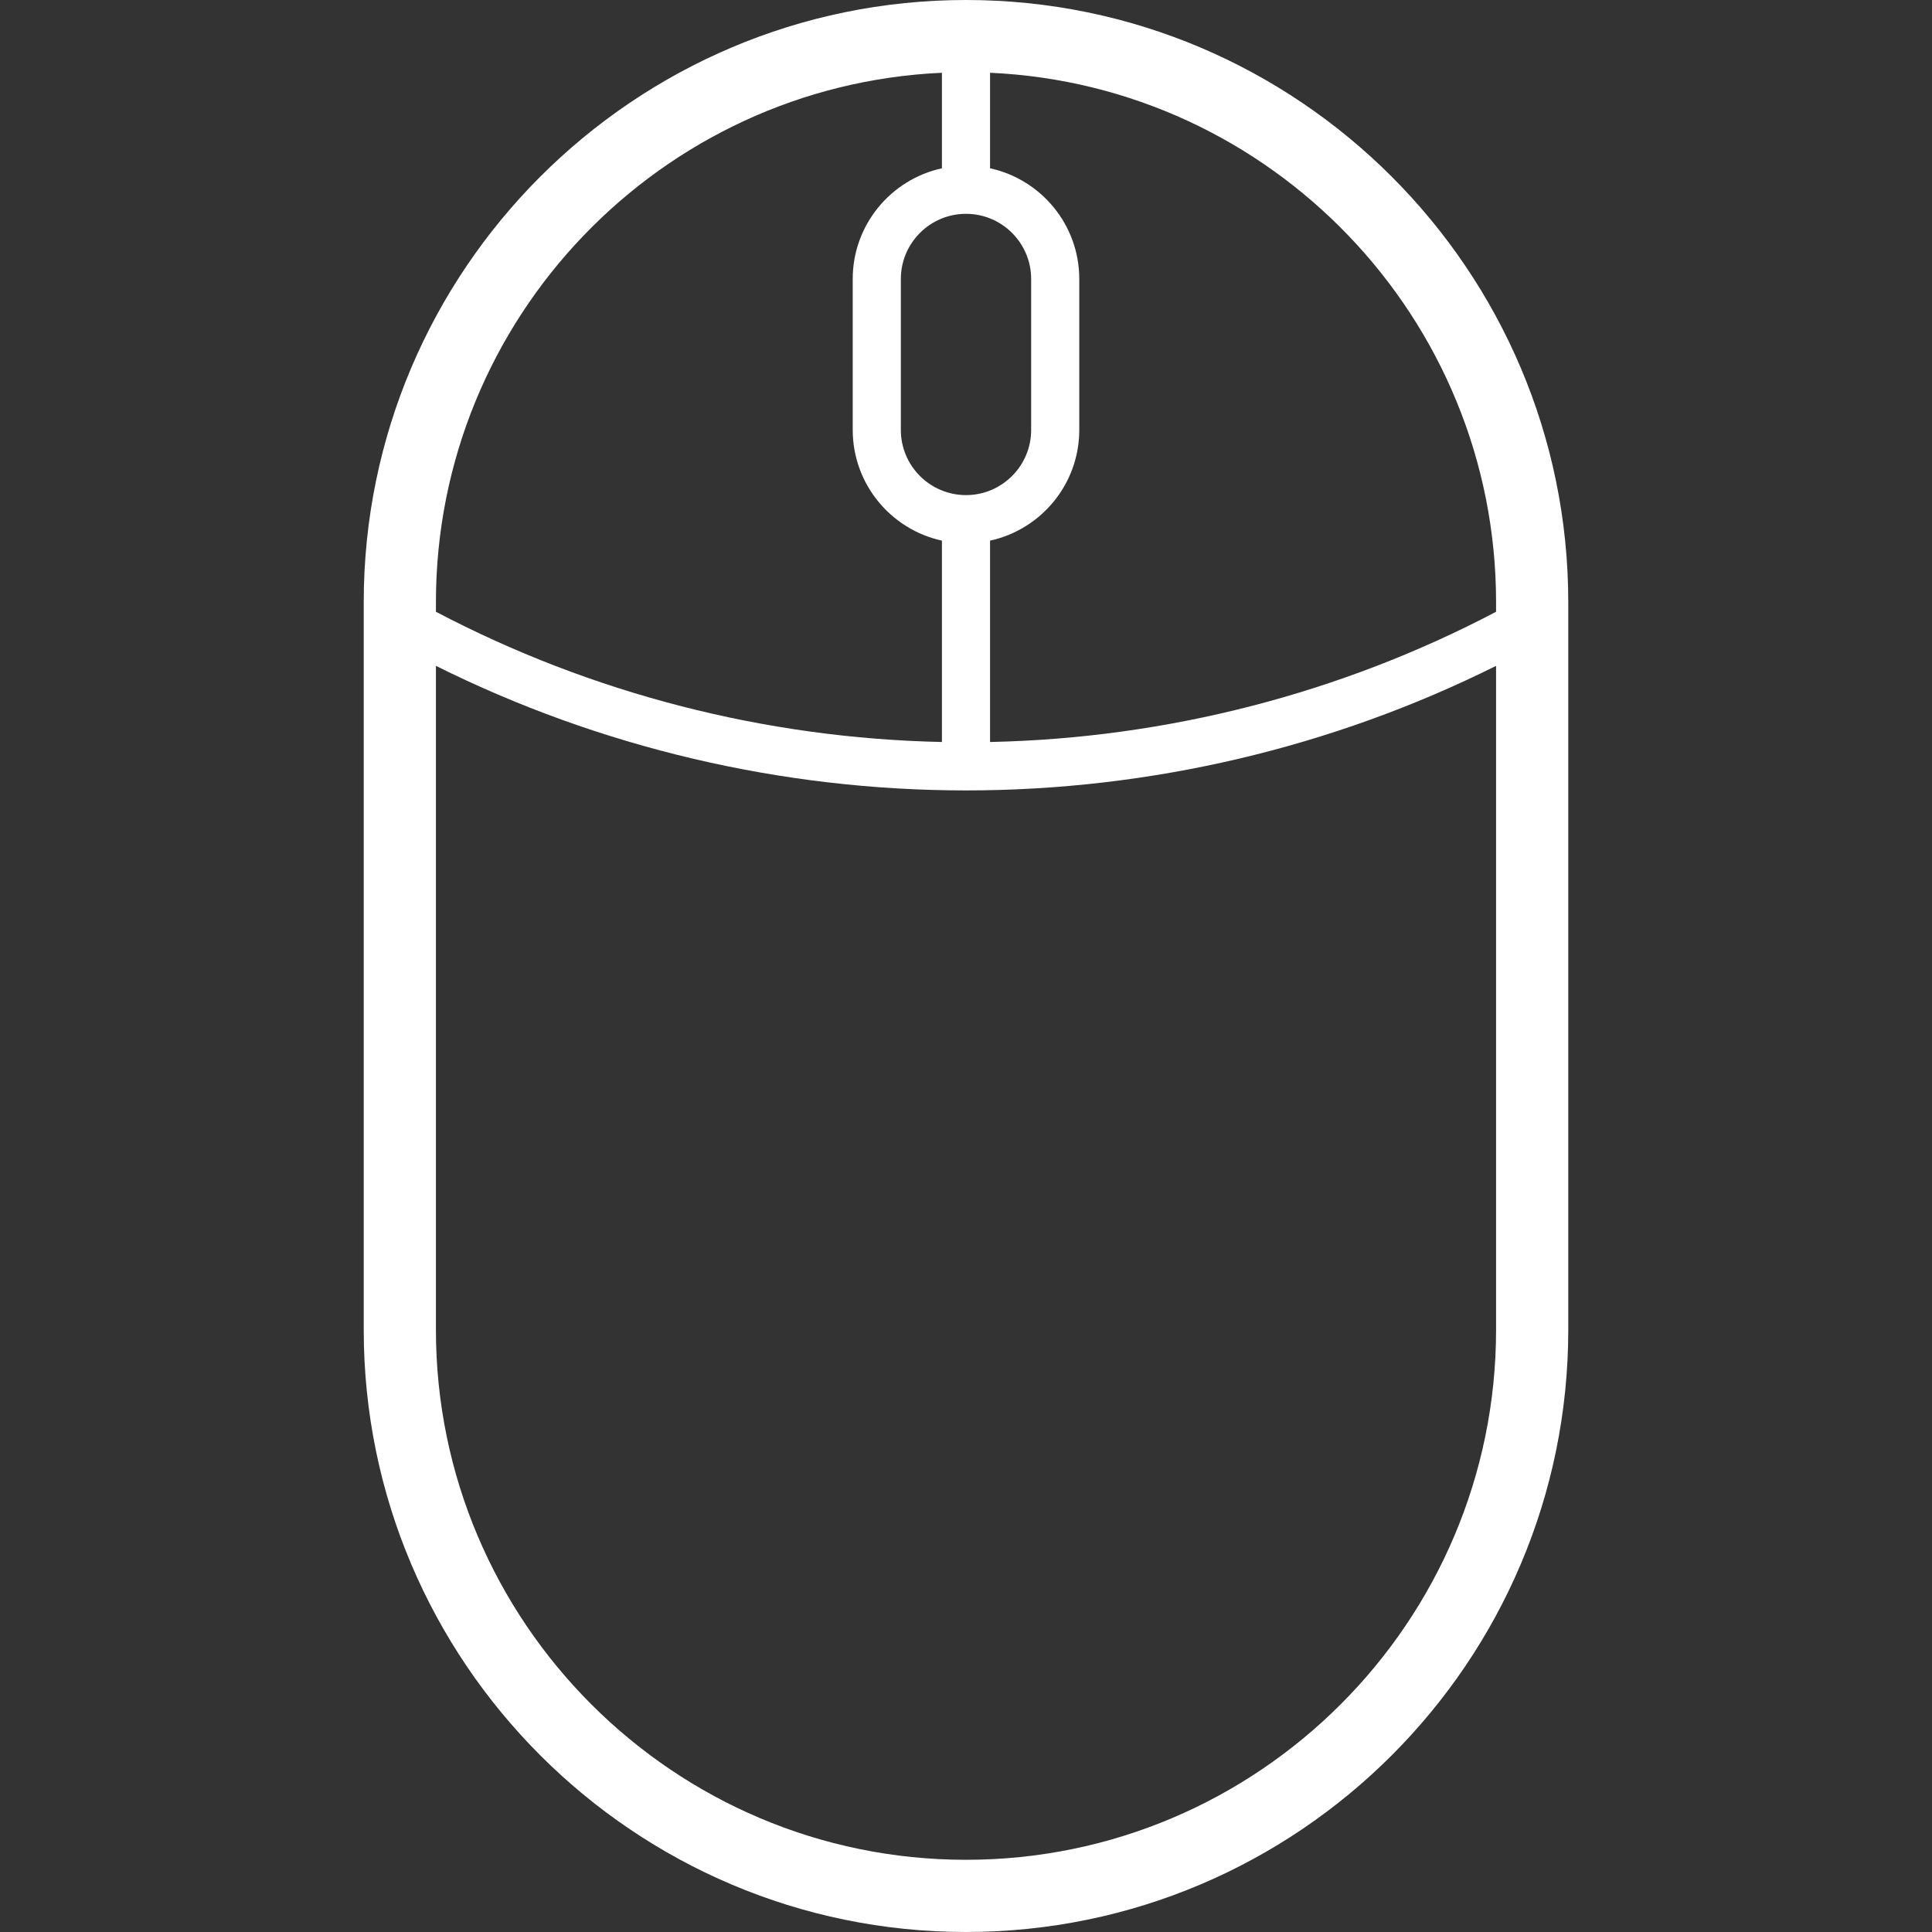 <?xml version='1.0' encoding='iso-8859-1'?>
<!DOCTYPE svg PUBLIC '-//W3C//DTD SVG 1.1//EN' 'http://www.w3.org/Graphics/SVG/1.1/DTD/svg11.dtd'>
<svg version="1.1" xmlns="http://www.w3.org/2000/svg" viewBox="0 0 401.396 401.396" xmlns:xlink="http://www.w3.org/1999/xlink" enable-background="new 0 0 401.396 401.396" fill="white" width="30px" height="30px">
  <rect x="0" y="0" width="401.396" height="401.396" fill="#333333" stroke="none"/>
  <path d="m200.698,0c-68.997,0-125.13,56.133-125.13,125.129v151.137c0,68.997 56.133,125.129 125.13,125.129s125.129-56.133 125.129-125.129v-151.137c0-68.996-56.132-125.129-125.129-125.129zm110.129,125.129v1.973c-32.303,16.982-68.429,26.282-105.133,27.057v-41.835c10.585-2.298 18.539-11.734 18.539-22.997v-31.367c0-11.263-7.954-20.699-18.539-22.997v-19.845c58.416,2.622 105.133,50.961 105.133,110.011zm-110.129-80.705c7.463-7.10543e-15 13.536,6.072 13.536,13.536v31.368c0,7.463-6.072,13.536-13.536,13.536s-13.536-6.072-13.536-13.536v-31.368c0-7.463 6.073-13.536 13.536-13.536zm-5.003-29.305v19.846c-10.581,2.301-18.532,11.735-18.532,22.995v31.368c0,11.26 7.951,20.694 18.532,22.995v41.837c-36.699-0.775-72.823-10.076-105.126-27.059v-1.971c-0.001-59.049 46.714-107.386 105.126-110.011zm5.003,371.277c-60.726-5.68434e-14-110.13-49.404-110.13-110.129v-137.928c34.015,16.958 71.851,25.88 110.126,25.88 38.28,0 76.118-8.921 110.133-25.878v137.925c0,60.726-49.403,110.13-110.129,110.13z"/>
</svg>
